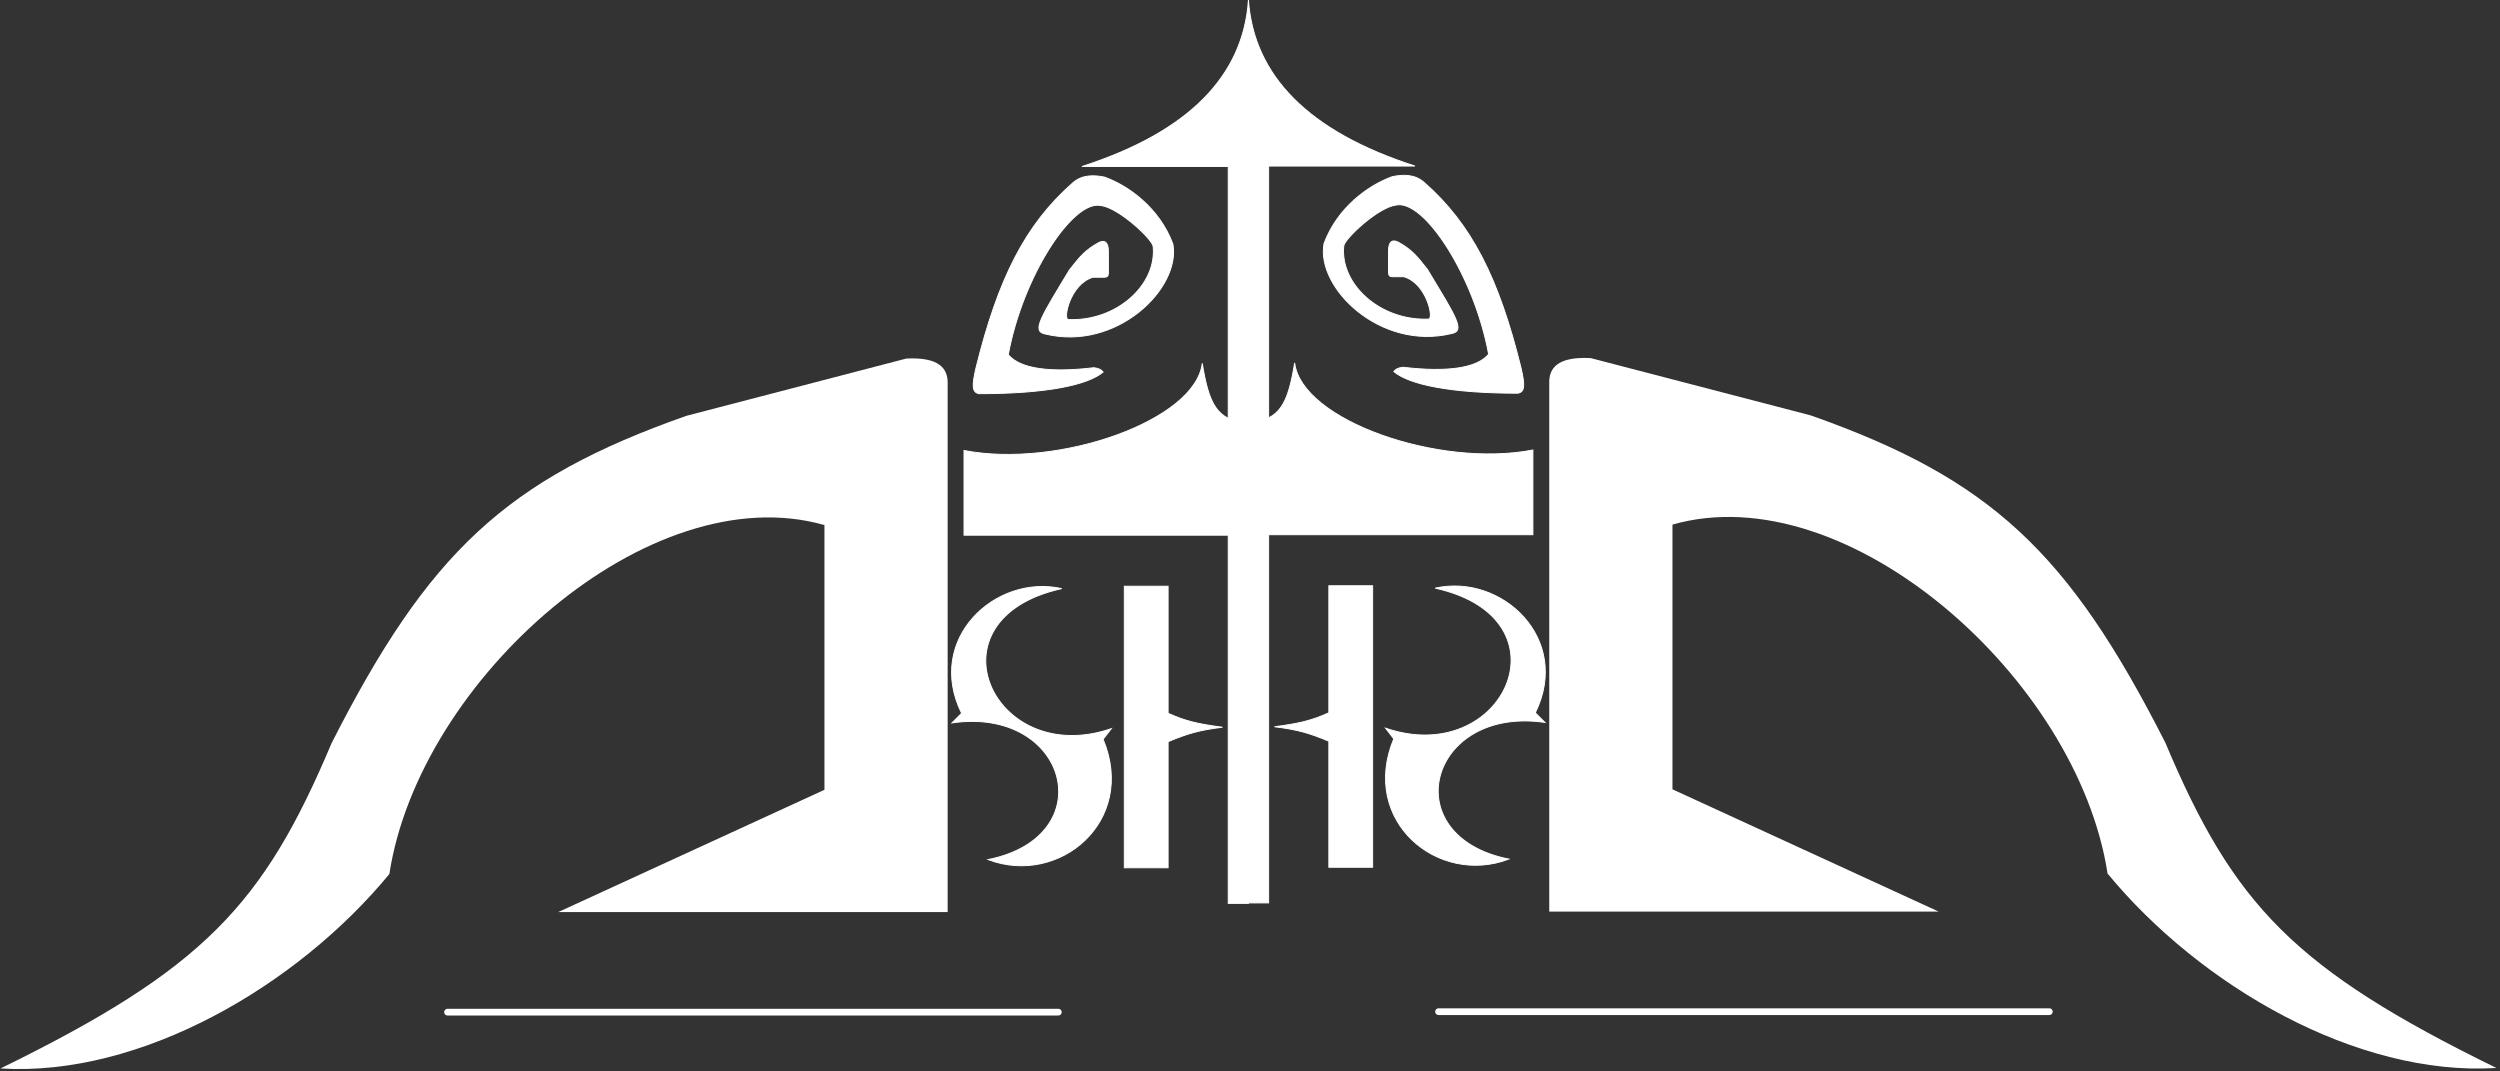 <svg width="553" height="237" viewBox="0 0 553 237" fill="none" xmlns="http://www.w3.org/2000/svg">
<rect x="0" y="0" width="553" height="237" fill="#333333" stroke="none"/>
<path d="M239.316 36.836C262.956 29.212 274.981 16.821 276.152 0.106V199.828H271.681V36.836H239.316Z" fill="white" stroke="white" stroke-width="0.213"/>
<path d="M99 223.888H234.099" stroke="white" stroke-width="1.49" stroke-linecap="round"/>
<path d="M213.242 118.385V99.648C234.109 103.693 264.45 93.047 265.94 80.378C267.405 89.316 269.134 92.941 275.735 93.58V118.385H213.242Z" fill="white" stroke="white" stroke-width="0.213" stroke-linecap="round"/>
<path d="M248.695 129.67H258.383V157.776C262.231 159.522 264.961 160.137 270.413 160.863C265.349 161.492 262.741 162.23 258.383 164.057V191.95H248.695V129.67Z" fill="white"/>
<path d="M258.383 157.776V129.67H248.695V191.95H258.383V164.057M258.383 157.776C262.231 159.522 264.961 160.137 270.413 160.863C265.349 161.492 262.741 162.23 258.383 164.057M258.383 157.776V164.057" stroke="white" stroke-width="0.213"/>
<path d="M245.818 161.183C219.629 170.125 204.511 136.91 234.852 130.202C220.161 126.902 204.617 141.381 212.709 157.776L210.579 159.905C236.236 156.179 244.008 185.03 218.564 190.14C234.214 196.102 251.567 181.73 244.008 163.525L245.818 161.183Z" fill="white" stroke="white" stroke-width="0.213"/>
<path d="M241.982 81.336C243.112 81.507 243.539 81.726 244.005 82.294C240.576 85.175 231.442 87.085 216.538 87.085C215.073 86.748 214.909 85.527 215.899 81.336C220.772 61.661 226.758 49.717 237.298 40.455C239.308 38.688 241.789 38.661 244.324 39.178C249.647 41.094 256.461 45.991 259.442 53.976C261.252 63.77 246.986 77.717 231.23 73.884C228.102 73.317 230.271 70.158 236.553 59.725C238.983 56.598 240.133 55.281 243.047 53.657C244.324 53.018 245.176 53.55 245.176 55.573V60.47C245.116 61.1 244.935 61.294 244.324 61.322H241.769C236.659 62.812 235.062 70.797 236.34 70.69C246.986 71.116 255.928 63.025 255.077 54.508C254.917 52.911 247.412 45.885 243.473 45.459C237.298 44.181 226.226 61.109 223.032 78.462C225.604 81.555 232.188 82.507 241.982 81.336Z" fill="white"/>
<path d="M244.005 82.294L244.073 82.376L244.154 82.308L244.087 82.227L244.005 82.294ZM241.982 81.336L241.998 81.231L241.969 81.231L241.982 81.336ZM223.032 78.462L222.927 78.442L222.918 78.492L222.95 78.53L223.032 78.462ZM216.538 87.085L216.514 87.189L216.526 87.192H216.538V87.085ZM215.899 81.336L215.796 81.311L215.795 81.312L215.899 81.336ZM237.298 40.455L237.368 40.535L237.368 40.535L237.298 40.455ZM244.324 39.178L244.36 39.078L244.353 39.075L244.345 39.073L244.324 39.178ZM259.442 53.976L259.546 53.956L259.545 53.947L259.541 53.939L259.442 53.976ZM231.23 73.884L231.255 73.78L231.249 73.779L231.23 73.884ZM236.553 59.725L236.468 59.659L236.461 59.67L236.553 59.725ZM243.047 53.657L242.999 53.561L242.995 53.563L243.047 53.657ZM245.176 60.47L245.282 60.48V60.47H245.176ZM244.324 61.322V61.428L244.329 61.428L244.324 61.322ZM241.769 61.322V61.215H241.754L241.739 61.219L241.769 61.322ZM236.34 70.69L236.344 70.583L236.331 70.584L236.34 70.69ZM255.077 54.508L254.971 54.519L255.077 54.508ZM243.473 45.459L243.451 45.564L243.461 45.565L243.473 45.459ZM244.087 82.227C243.848 81.934 243.613 81.726 243.289 81.57C242.968 81.416 242.566 81.317 241.998 81.231L241.966 81.442C242.528 81.526 242.905 81.622 243.197 81.762C243.485 81.901 243.697 82.086 243.922 82.362L244.087 82.227ZM241.969 81.231C237.077 81.816 232.993 81.869 229.815 81.393C226.633 80.916 224.375 79.911 223.114 78.394L222.95 78.53C224.261 80.106 226.581 81.124 229.783 81.603C232.988 82.084 237.092 82.028 241.995 81.442L241.969 81.231ZM243.936 82.213C242.244 83.635 239.127 84.829 234.556 85.665C229.989 86.501 223.986 86.979 216.538 86.979V87.192C223.994 87.192 230.011 86.714 234.594 85.875C239.173 85.037 242.337 83.835 244.073 82.376L243.936 82.213ZM216.562 86.981C216.208 86.9 215.946 86.768 215.76 86.562C215.574 86.357 215.452 86.065 215.404 85.644C215.306 84.793 215.507 83.458 216.003 81.361L215.795 81.312C215.301 83.405 215.09 84.775 215.192 85.668C215.244 86.118 215.377 86.457 215.602 86.705C215.827 86.954 216.135 87.102 216.514 87.189L216.562 86.981ZM216.002 81.362C220.873 61.697 226.851 49.777 237.368 40.535L237.228 40.375C226.665 49.658 220.671 61.625 215.796 81.311L216.002 81.362ZM237.368 40.535C239.341 38.801 241.779 38.768 244.303 39.282L244.345 39.073C241.799 38.554 239.276 38.575 237.228 40.375L237.368 40.535ZM244.288 39.278C249.589 41.186 256.374 46.064 259.342 54.013L259.541 53.939C256.547 45.918 249.705 41.002 244.36 39.078L244.288 39.278ZM259.337 53.995C260.232 58.837 257.151 64.737 251.857 68.957C246.568 73.172 239.095 75.688 231.255 73.781L231.204 73.987C239.12 75.913 246.659 73.372 251.989 69.123C257.314 64.879 260.461 58.909 259.546 53.956L259.337 53.995ZM231.249 73.779C230.483 73.641 230.085 73.352 229.962 72.873C229.898 72.625 229.904 72.315 229.987 71.928C230.07 71.541 230.228 71.084 230.46 70.546C231.393 68.39 233.5 65.002 236.644 59.78L236.461 59.67C233.324 64.881 231.205 68.288 230.265 70.462C230.029 71.007 229.866 71.478 229.779 71.883C229.692 72.288 229.681 72.635 229.755 72.926C229.909 73.525 230.412 73.844 231.211 73.989L231.249 73.779ZM236.637 59.79C239.064 56.667 240.204 55.363 243.099 53.749L242.995 53.563C240.063 55.198 238.902 56.529 236.469 59.659L236.637 59.79ZM243.094 53.752C243.72 53.439 244.199 53.433 244.523 53.699C244.856 53.973 245.069 54.568 245.069 55.573H245.282C245.282 54.555 245.07 53.873 244.658 53.534C244.236 53.188 243.651 53.235 242.999 53.561L243.094 53.752ZM245.069 55.573V60.47H245.282V55.573H245.069ZM245.07 60.46C245.04 60.772 244.982 60.945 244.881 61.047C244.782 61.148 244.619 61.202 244.319 61.215L244.329 61.428C244.64 61.414 244.874 61.357 245.033 61.197C245.19 61.038 245.252 60.798 245.282 60.48L245.07 60.46ZM244.324 61.215H241.769V61.428H244.324V61.215ZM241.739 61.219C239.138 61.978 237.444 64.383 236.56 66.565C236.118 67.657 235.875 68.703 235.824 69.474C235.799 69.858 235.821 70.182 235.895 70.412C235.933 70.528 235.986 70.627 236.062 70.697C236.14 70.77 236.238 70.805 236.348 70.796L236.331 70.584C236.282 70.588 236.242 70.574 236.206 70.541C236.167 70.505 236.129 70.442 236.098 70.347C236.035 70.154 236.012 69.861 236.037 69.488C236.086 68.745 236.322 67.721 236.758 66.645C237.631 64.488 239.29 62.156 241.799 61.424L241.739 61.219ZM236.335 70.797C241.686 71.011 246.61 69.085 250.09 66.033C253.57 62.981 255.613 58.798 255.183 54.498L254.971 54.519C255.393 58.735 253.39 62.856 249.95 65.873C246.51 68.889 241.639 70.796 236.344 70.584L236.335 70.797ZM255.183 54.498C255.16 54.27 255.012 53.966 254.783 53.62C254.551 53.268 254.226 52.857 253.83 52.41C253.038 51.515 251.958 50.47 250.76 49.463C249.563 48.456 248.246 47.484 246.979 46.736C245.715 45.99 244.492 45.462 243.484 45.353L243.461 45.565C244.423 45.669 245.615 46.178 246.871 46.92C248.125 47.66 249.432 48.624 250.623 49.626C251.815 50.628 252.887 51.666 253.67 52.551C254.062 52.994 254.381 53.397 254.605 53.737C254.833 54.082 254.954 54.347 254.971 54.519L255.183 54.498ZM243.494 45.355C241.899 45.025 240.015 45.872 238.054 47.556C236.086 49.243 234.017 51.791 232.044 54.917C228.098 61.169 224.527 69.752 222.927 78.442L223.137 78.481C224.731 69.818 228.292 61.261 232.224 55.031C234.191 51.915 236.247 49.386 238.192 47.717C240.143 46.044 241.958 45.254 243.451 45.563L243.494 45.355Z" fill="white"/>
<path d="M86.126 193.334C65.686 218.14 31.086 238.261 0.105 236.344C44.926 214.413 58.233 200.254 73.351 164.377C94.756 122.231 111.972 106.021 151.813 91.983L200.465 79.315C207.928 78.929 209.621 81.656 209.621 84.638V201.745H123.494L182.367 174.704V116.15C143.722 105.079 92.727 150.218 86.126 193.334Z" fill="white"/>
<path d="M312.988 36.729C289.348 29.106 277.324 16.714 276.153 0V199.721H280.624V36.729H312.988Z" fill="white" stroke="white" stroke-width="0.213"/>
<path d="M453.309 223.781H318.209" stroke="white" stroke-width="1.49" stroke-linecap="round"/>
<path d="M339.078 118.278V99.541C318.212 103.586 287.87 92.94 286.38 80.272C284.915 89.209 283.186 92.834 276.585 93.473V118.278H339.078Z" fill="white" stroke="white" stroke-width="0.213" stroke-linecap="round"/>
<path d="M303.629 129.563H293.941V157.669C290.093 159.416 287.363 160.031 281.911 160.757C286.975 161.386 289.583 162.124 293.941 163.95V191.843H303.629V129.563Z" fill="white"/>
<path d="M293.941 157.669V129.563H303.629V191.843H293.941V163.95M293.941 157.669C290.093 159.416 287.363 160.031 281.911 160.757C286.975 161.386 289.583 162.124 293.941 163.95M293.941 157.669V163.95" stroke="white" stroke-width="0.213"/>
<path d="M306.495 161.076C332.684 170.019 347.801 136.803 317.46 130.096C332.152 126.796 347.695 141.275 339.604 157.669L341.733 159.799C316.076 156.073 308.304 184.924 333.749 190.034C318.099 195.996 300.746 181.623 308.304 163.418L306.495 161.076Z" fill="white" stroke="white" stroke-width="0.213"/>
<path d="M310.334 81.23C309.204 81.401 308.777 81.62 308.312 82.188C311.74 85.07 320.874 86.979 335.779 86.979C337.243 86.642 337.407 85.421 336.417 81.23C331.545 61.555 325.558 49.611 315.019 40.349C313.008 38.582 310.527 38.555 307.992 39.072C302.669 40.988 295.856 45.885 292.875 53.87C291.065 63.664 305.331 77.611 321.087 73.778C324.214 73.211 322.045 70.052 315.764 59.619C313.333 56.492 312.183 55.175 309.27 53.55C307.992 52.912 307.14 53.444 307.14 55.467V60.364C307.2 60.994 307.381 61.188 307.992 61.216H310.547C315.657 62.706 317.254 70.691 315.977 70.584C305.331 71.01 296.388 62.919 297.24 54.402C297.399 52.805 304.905 45.779 308.844 45.353C315.019 44.075 326.091 61.003 329.284 78.356C326.712 81.449 320.129 82.401 310.334 81.23Z" fill="white"/>
<path d="M308.312 82.188L308.243 82.27L308.163 82.202L308.229 82.121L308.312 82.188ZM310.334 81.23L310.318 81.125L310.347 81.125L310.334 81.23ZM329.284 78.356L329.389 78.337L329.398 78.386L329.366 78.424L329.284 78.356ZM335.779 86.979L335.802 87.083L335.791 87.086H335.779V86.979ZM336.417 81.23L336.521 81.205L336.521 81.206L336.417 81.23ZM315.019 40.349L314.948 40.429L314.948 40.429L315.019 40.349ZM307.992 39.072L307.956 38.972L307.963 38.969L307.971 38.968L307.992 39.072ZM292.875 53.87L292.77 53.85L292.772 53.841L292.775 53.833L292.875 53.87ZM321.087 73.778L321.062 73.674L321.068 73.673L321.087 73.778ZM315.764 59.619L315.848 59.553L315.855 59.564L315.764 59.619ZM309.27 53.55L309.317 53.455L309.322 53.458L309.27 53.55ZM307.14 60.364L307.034 60.374V60.364H307.14ZM307.992 61.216V61.322L307.987 61.322L307.992 61.216ZM310.547 61.216V61.109H310.562L310.577 61.114L310.547 61.216ZM315.977 70.584L315.972 70.477L315.986 70.478L315.977 70.584ZM297.24 54.402L297.346 54.413L297.24 54.402ZM308.844 45.353L308.866 45.458L308.855 45.459L308.844 45.353ZM308.229 82.121C308.469 81.829 308.704 81.62 309.028 81.464C309.348 81.31 309.75 81.211 310.318 81.125L310.35 81.336C309.788 81.421 309.412 81.516 309.12 81.656C308.831 81.795 308.62 81.98 308.394 82.256L308.229 82.121ZM310.347 81.125C315.239 81.71 319.323 81.763 322.502 81.287C325.683 80.81 327.941 79.805 329.203 78.288L329.366 78.424C328.055 80 325.735 81.018 322.533 81.498C319.329 81.978 315.224 81.922 310.322 81.336L310.347 81.125ZM308.38 82.107C310.072 83.529 313.19 84.723 317.761 85.559C322.327 86.395 328.33 86.873 335.779 86.873V87.086C328.322 87.086 322.306 86.608 317.722 85.769C313.143 84.931 309.979 83.729 308.243 82.27L308.38 82.107ZM335.755 86.876C336.108 86.794 336.37 86.662 336.556 86.457C336.743 86.251 336.864 85.959 336.913 85.538C337.01 84.688 336.809 83.352 336.314 81.255L336.521 81.206C337.015 83.299 337.227 84.669 337.124 85.562C337.072 86.012 336.94 86.35 336.714 86.6C336.489 86.848 336.181 86.996 335.802 87.083L335.755 86.876ZM336.314 81.256C331.444 61.591 325.465 49.671 314.948 40.429L315.089 40.269C325.652 49.552 331.645 61.519 336.521 81.205L336.314 81.256ZM314.948 40.429C312.976 38.695 310.537 38.662 308.013 39.176L307.971 38.968C310.517 38.449 313.04 38.469 315.089 40.269L314.948 40.429ZM308.028 39.172C302.727 41.08 295.942 45.959 292.974 53.907L292.775 53.833C295.769 45.812 302.611 40.896 307.956 38.972L308.028 39.172ZM292.979 53.889C292.085 58.731 295.165 64.631 300.46 68.851C305.749 73.066 313.221 75.582 321.062 73.675L321.112 73.882C313.196 75.807 305.658 73.266 300.327 69.017C295.002 64.774 291.855 58.803 292.77 53.85L292.979 53.889ZM321.068 73.673C321.833 73.534 322.232 73.246 322.355 72.767C322.418 72.519 322.412 72.209 322.329 71.822C322.246 71.435 322.089 70.978 321.856 70.441C320.923 68.284 318.816 64.896 315.673 59.674L315.855 59.564C318.992 64.775 321.111 68.183 322.051 70.356C322.287 70.9 322.451 71.372 322.537 71.777C322.624 72.183 322.636 72.529 322.561 72.82C322.407 73.419 321.904 73.738 321.106 73.883L321.068 73.673ZM315.68 59.684C313.252 56.561 312.112 55.257 309.218 53.644L309.322 53.458C312.254 55.092 313.415 56.423 315.848 59.553L315.68 59.684ZM309.222 53.646C308.597 53.333 308.117 53.327 307.794 53.593C307.46 53.867 307.247 54.462 307.247 55.467H307.034C307.034 54.449 307.247 53.767 307.658 53.428C308.08 53.082 308.665 53.129 309.317 53.455L309.222 53.646ZM307.247 55.467V60.364H307.034V55.467H307.247ZM307.246 60.354C307.276 60.666 307.334 60.839 307.435 60.941C307.535 61.042 307.697 61.096 307.997 61.109L307.987 61.322C307.676 61.308 307.443 61.251 307.284 61.091C307.127 60.932 307.065 60.692 307.035 60.374L307.246 60.354ZM307.992 61.109H310.547V61.322H307.992V61.109ZM310.577 61.114C313.178 61.872 314.873 64.278 315.756 66.459C316.198 67.552 316.441 68.597 316.492 69.368C316.517 69.752 316.496 70.076 316.421 70.306C316.384 70.421 316.33 70.521 316.255 70.591C316.176 70.664 316.078 70.7 315.968 70.69L315.986 70.478C316.035 70.482 316.074 70.468 316.11 70.435C316.149 70.399 316.187 70.336 316.219 70.24C316.281 70.048 316.304 69.755 316.28 69.382C316.231 68.639 315.995 67.615 315.559 66.539C314.685 64.382 313.026 62.05 310.517 61.318L310.577 61.114ZM315.981 70.691C310.63 70.905 305.706 68.979 302.226 65.927C298.747 62.876 296.704 58.692 297.134 54.392L297.346 54.413C296.924 58.629 298.926 62.75 302.367 65.767C305.807 68.783 310.677 70.69 315.973 70.478L315.981 70.691ZM297.134 54.392C297.156 54.164 297.305 53.86 297.534 53.514C297.766 53.162 298.091 52.751 298.486 52.304C299.278 51.409 300.358 50.364 301.556 49.357C302.754 48.35 304.071 47.378 305.337 46.63C306.601 45.885 307.825 45.356 308.832 45.247L308.855 45.459C307.894 45.563 306.702 46.072 305.445 46.814C304.192 47.553 302.884 48.518 301.693 49.52C300.502 50.522 299.43 51.56 298.646 52.445C298.254 52.888 297.936 53.291 297.711 53.631C297.484 53.976 297.363 54.241 297.346 54.413L297.134 54.392ZM308.822 45.249C310.417 44.919 312.301 45.766 314.263 47.45C316.23 49.137 318.299 51.685 320.272 54.811C324.218 61.063 327.79 69.646 329.389 78.337L329.18 78.375C327.585 69.713 324.024 61.155 320.092 54.925C318.126 51.809 316.07 49.28 314.124 47.611C312.174 45.938 310.358 45.148 308.865 45.457L308.822 45.249Z" fill="white"/>
<path d="M466.19 193.228C486.631 218.033 521.231 238.154 552.211 236.238C507.391 214.307 494.083 200.148 478.966 164.27C457.56 122.124 440.345 105.915 400.504 91.877L351.851 79.209C344.389 78.823 342.695 81.55 342.695 84.531V201.639H428.822L369.949 174.598V116.043C408.595 104.972 459.59 150.112 466.19 193.228Z" fill="white"/>
</svg>
